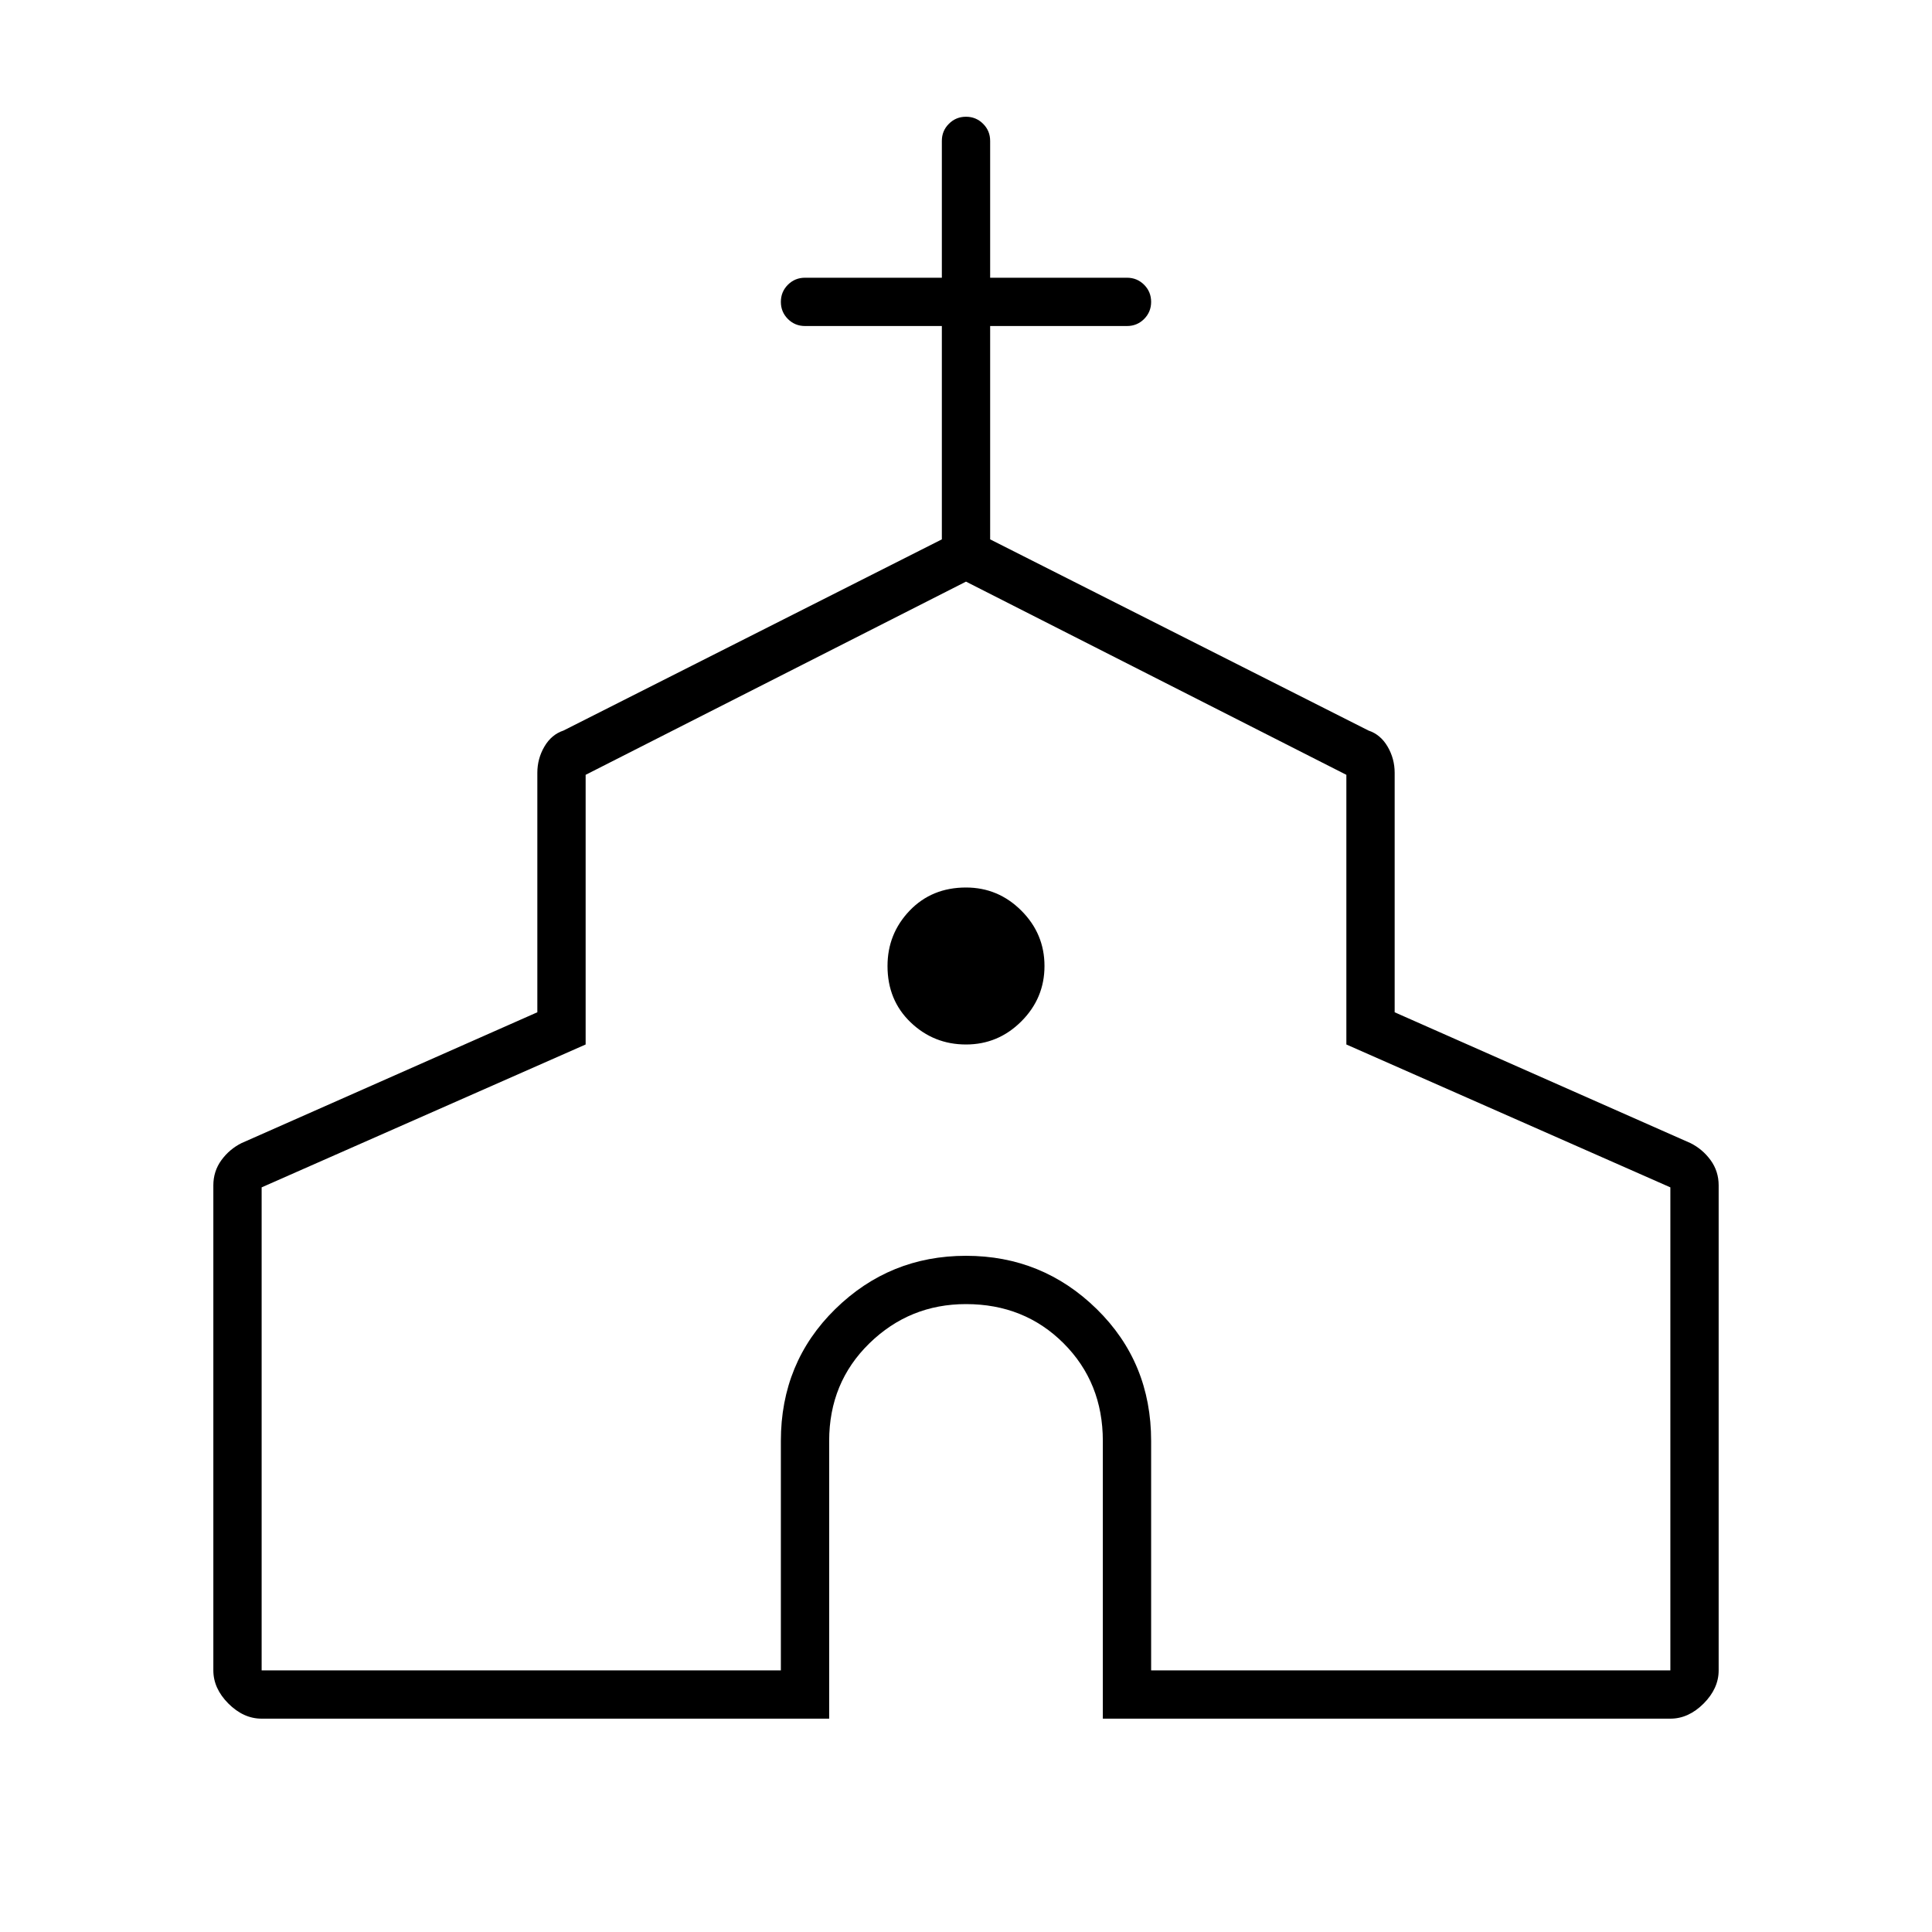 <svg xmlns="http://www.w3.org/2000/svg" height="40" width="40"><path d="M5.417 35.583Q5.042 35.583 4.729 35.271Q4.417 34.958 4.417 34.583V24.542Q4.417 24.25 4.583 24.021Q4.75 23.792 5 23.667L11.125 20.958V16Q11.125 15.708 11.271 15.458Q11.417 15.208 11.667 15.125L19.5 11.167V6.75H16.667Q16.458 6.75 16.312 6.604Q16.167 6.458 16.167 6.25Q16.167 6.042 16.312 5.896Q16.458 5.75 16.667 5.75H19.5V2.917Q19.5 2.708 19.646 2.563Q19.792 2.417 20 2.417Q20.208 2.417 20.354 2.563Q20.5 2.708 20.5 2.917V5.75H23.333Q23.542 5.75 23.688 5.896Q23.833 6.042 23.833 6.25Q23.833 6.458 23.688 6.604Q23.542 6.75 23.333 6.75H20.5V11.167L28.333 15.125Q28.583 15.208 28.729 15.458Q28.875 15.708 28.875 16V20.958L35 23.667Q35.25 23.792 35.417 24.021Q35.583 24.25 35.583 24.542V34.583Q35.583 34.958 35.271 35.271Q34.958 35.583 34.583 35.583H22.833V29.833Q22.833 28.625 22.021 27.812Q21.208 27 20 27Q18.833 27 18 27.812Q17.167 28.625 17.167 29.833V35.583ZM5.417 34.583H16.167V29.833Q16.167 28.208 17.292 27.104Q18.417 26 20 26Q21.583 26 22.708 27.104Q23.833 28.208 23.833 29.833V34.583H34.583V24.583L27.875 21.625V16.042L20 12.042L12.125 16.042V21.625L5.417 24.583ZM20 21.625Q20.667 21.625 21.146 21.146Q21.625 20.667 21.625 20Q21.625 19.333 21.146 18.854Q20.667 18.375 20 18.375Q19.292 18.375 18.833 18.854Q18.375 19.333 18.375 20Q18.375 20.708 18.854 21.167Q19.333 21.625 20 21.625ZM20 23.292Q20 23.292 20 23.292Q20 23.292 20 23.292Q20 23.292 20 23.292Q20 23.292 20 23.292Z"/></svg>